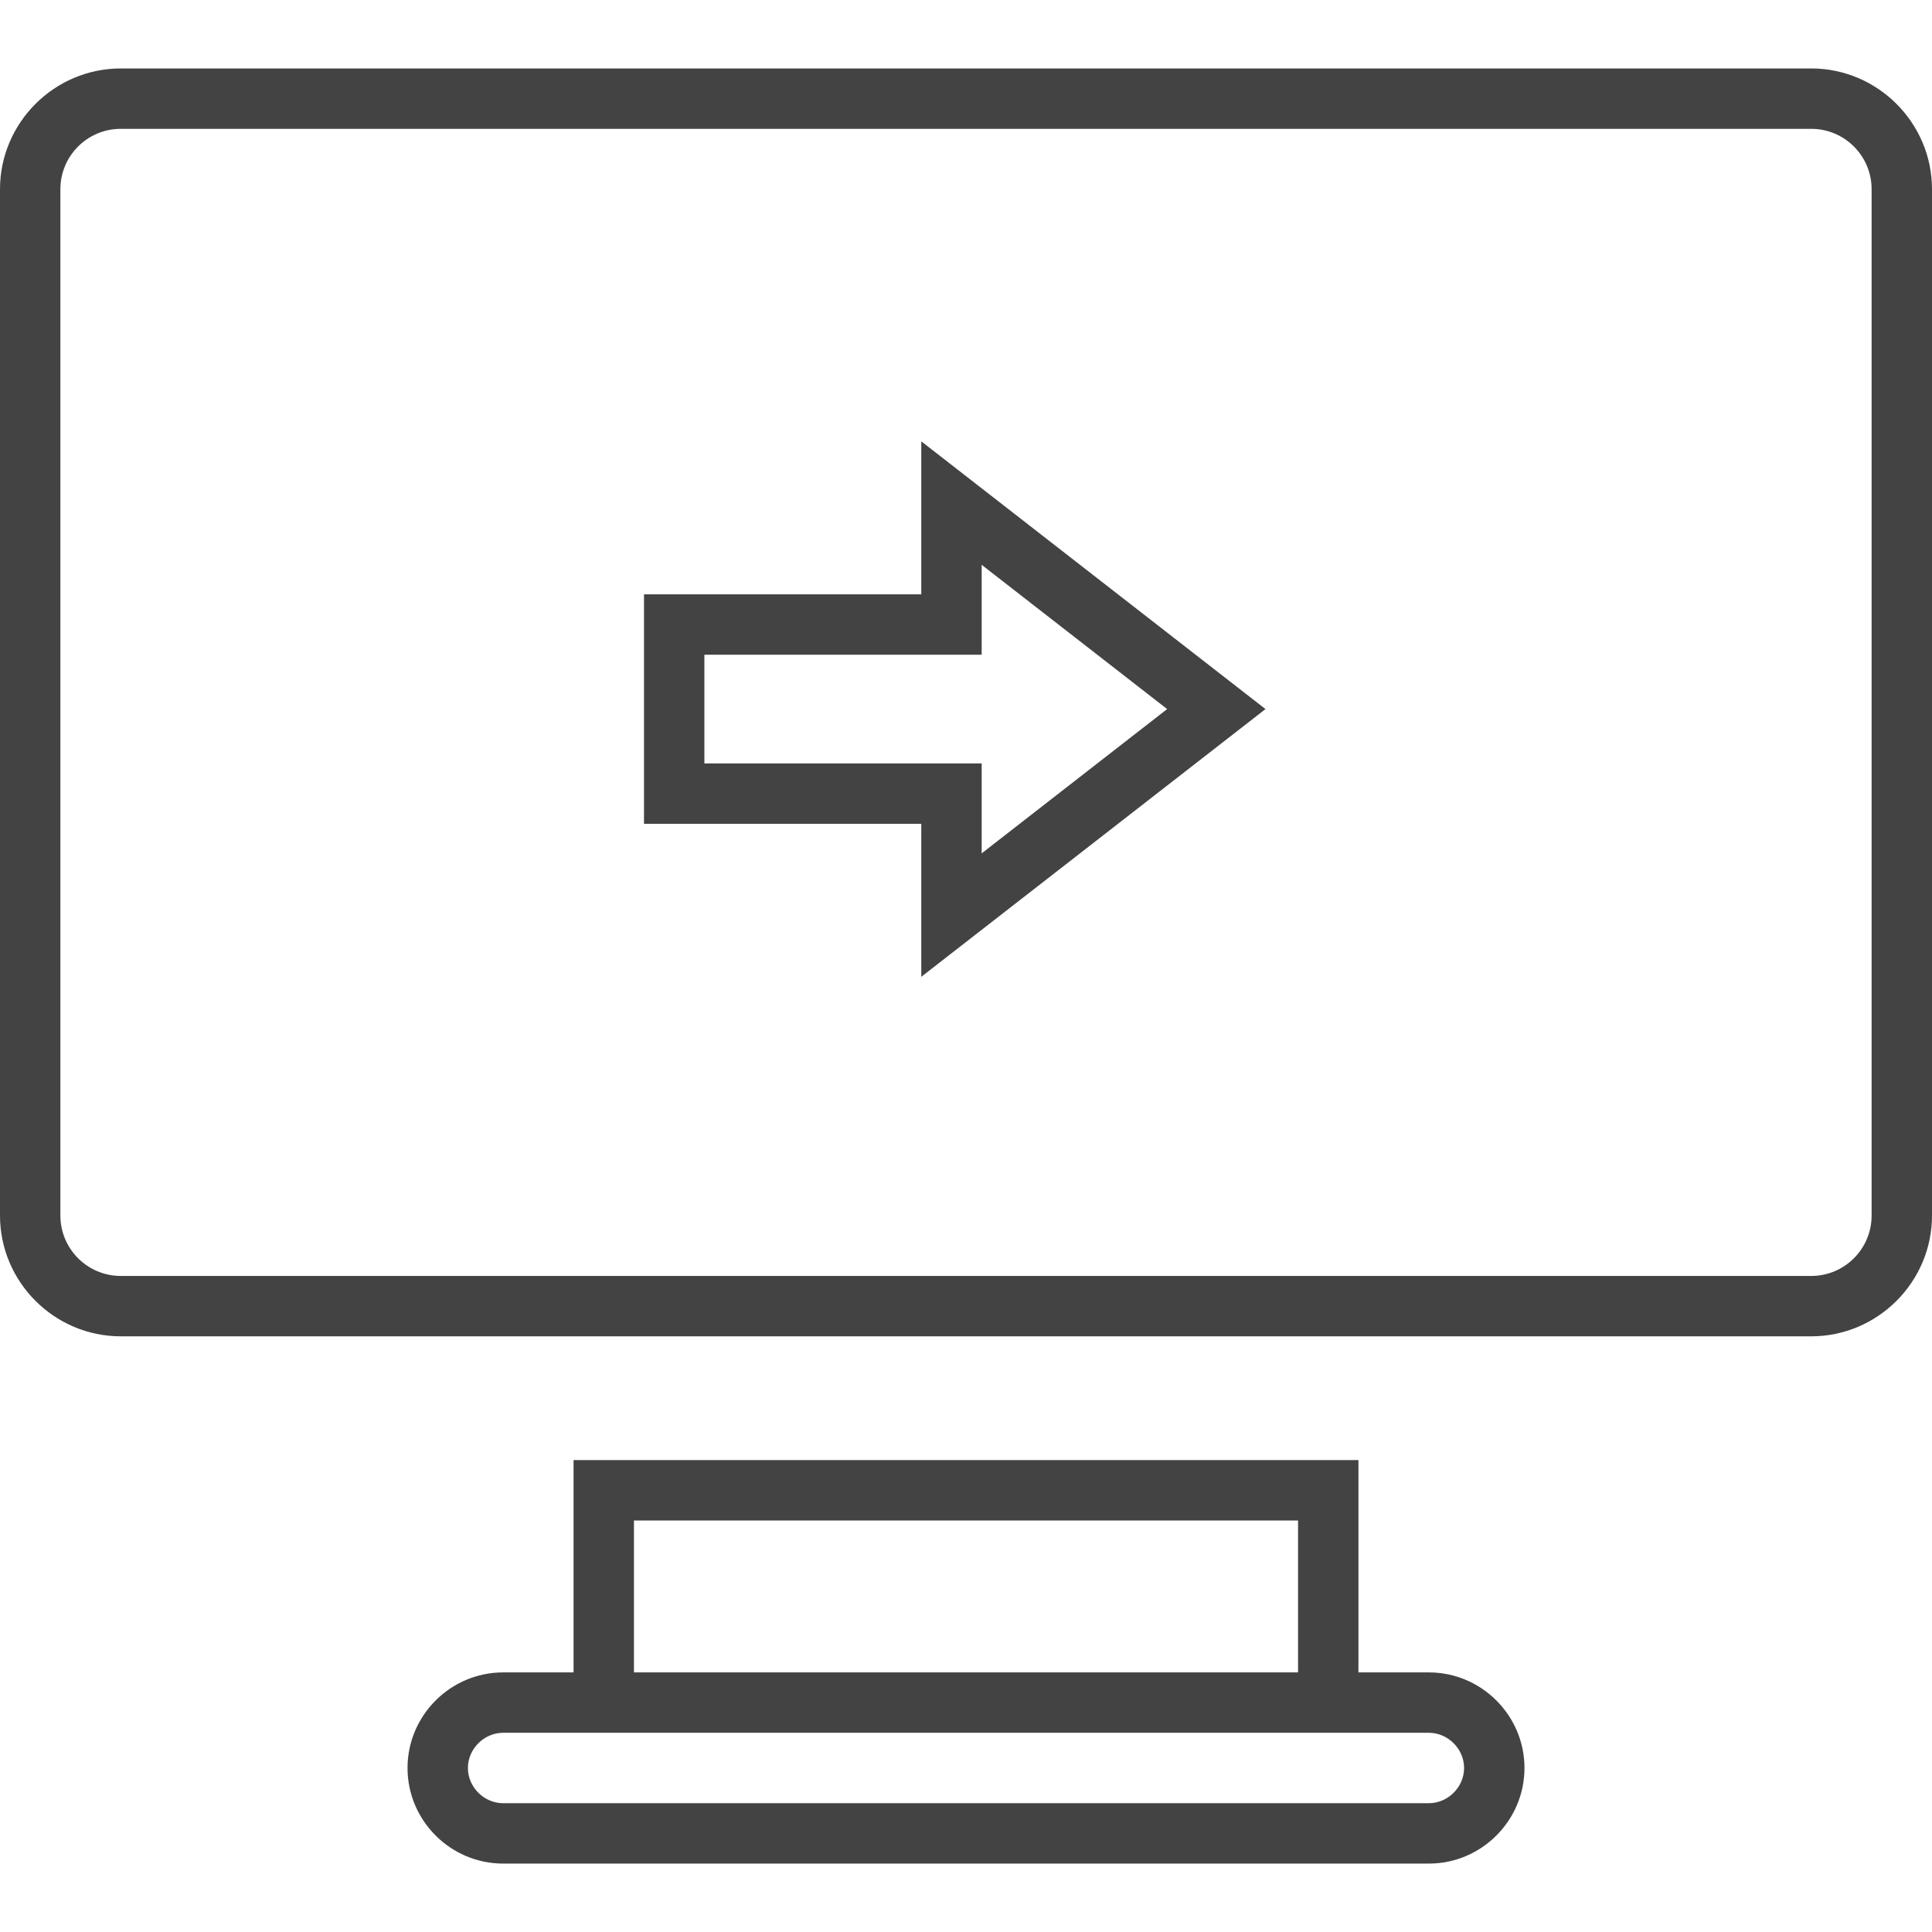<svg width="63" height="63" viewBox="0 0 63 63" fill="none" xmlns="http://www.w3.org/2000/svg">
<path d="M46.594 54.535H44.297V47.612H18.703V54.535H16.406C14.691 54.535 13.289 55.938 13.289 57.652C13.289 59.367 14.691 60.769 16.406 60.769H46.594C48.308 60.769 49.711 59.367 49.711 57.652C49.711 55.938 48.308 54.535 46.594 54.535ZM20.672 49.581H42.328V54.535H20.672V49.581ZM46.594 58.8H16.406C15.783 58.8 15.258 58.275 15.258 57.652C15.258 57.03 15.783 56.504 16.406 56.504H46.594C47.216 56.504 47.742 57.03 47.742 57.652C47.742 58.275 47.216 58.8 46.594 58.8Z" fill="#434343"/>
<path d="M59.062 2.232H3.938C1.772 2.232 0 4.004 0 6.169V39.638C0 41.804 1.772 43.576 3.938 43.576H59.062C61.228 43.576 63 41.804 63 39.638V6.169C63 4.004 61.228 2.232 59.062 2.232ZM61.031 39.638C61.031 40.724 60.148 41.607 59.062 41.607H3.938C2.852 41.607 1.969 40.724 1.969 39.638V6.169C1.969 5.084 2.852 4.201 3.938 4.201H59.062C60.148 4.201 61.031 5.084 61.031 6.169V39.638Z" fill="#434343"/>
<path d="M30.042 19.381H21V26.864H30.042V31.852L41.266 23.122L30.042 14.392V19.381ZM32.011 19.381V18.418L38.059 23.122L32.011 27.827V26.863V24.895H30.042H22.969V21.349H30.042H32.011V19.381Z" fill="#434343"/>
</svg>
